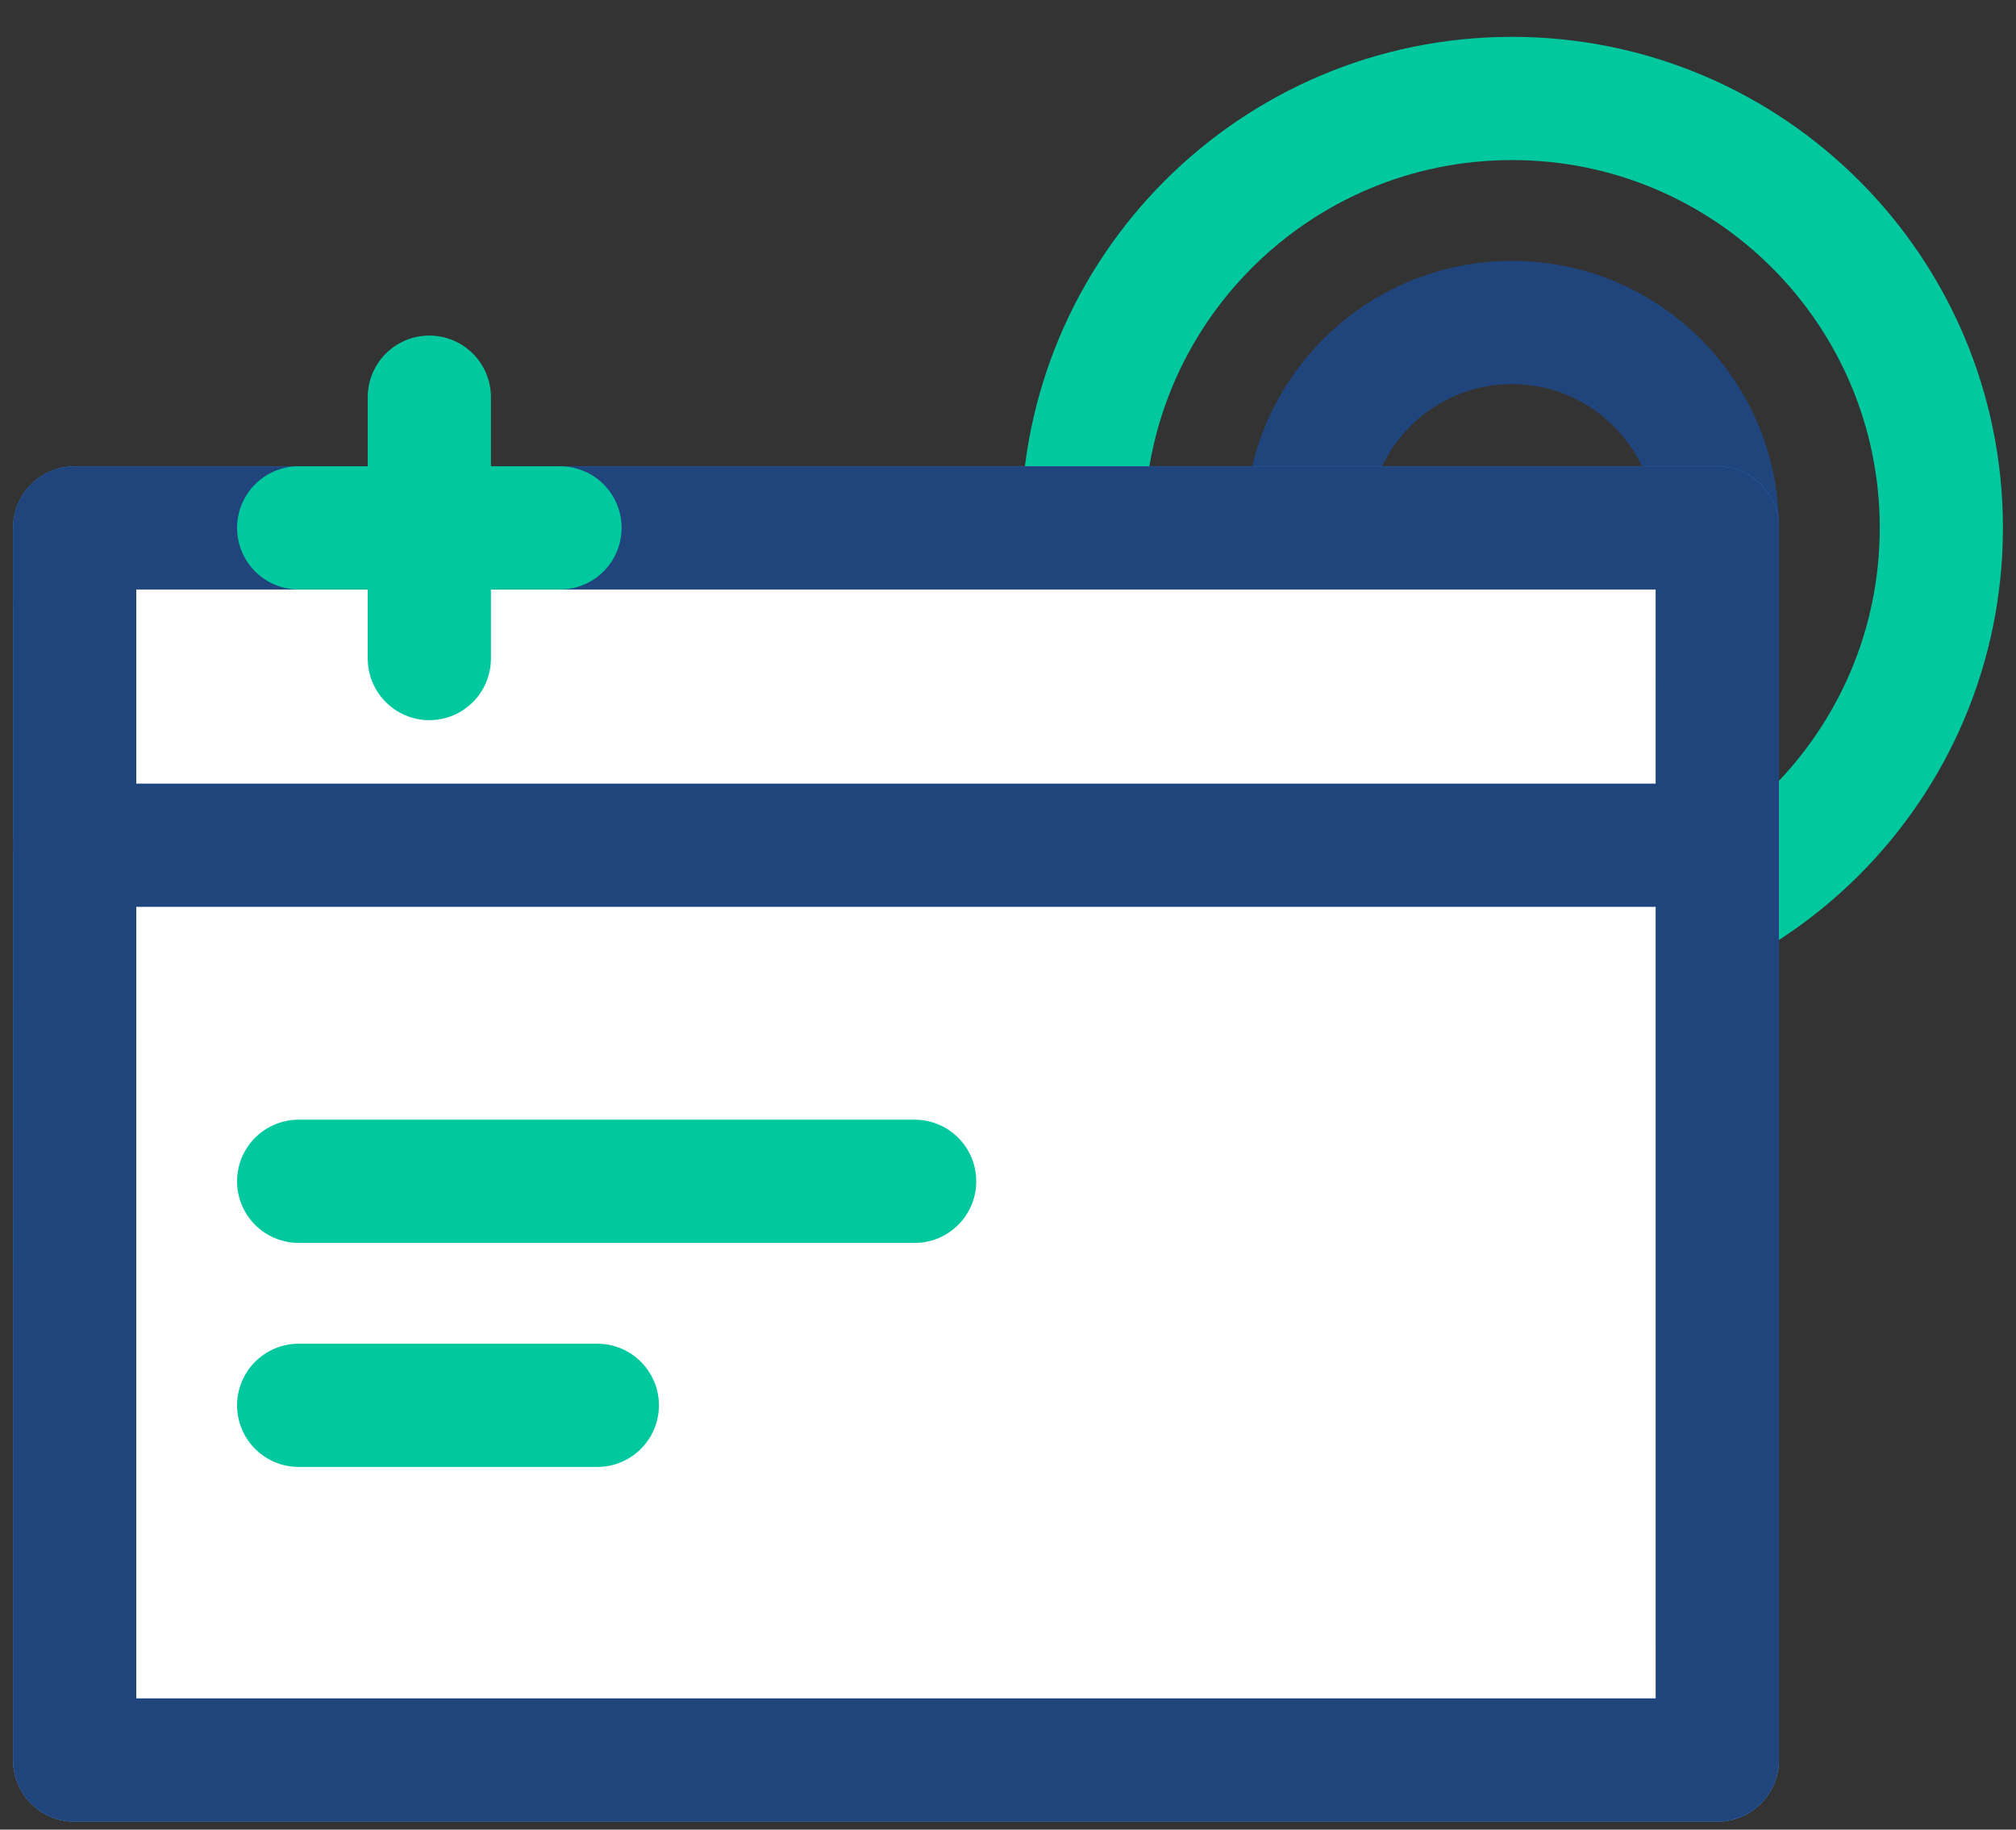 <svg width="54" height="49" viewBox="0 0 54 49" fill="none" xmlns="http://www.w3.org/2000/svg">
<rect x="0" y="0" width="54" height="49" fill="#333333" stroke="none"/>
<path d="M40.5 25.637C46.851 25.637 52 20.488 52 14.137C52 7.785 46.851 2.637 40.5 2.637C34.149 2.637 29 7.785 29 14.137C29 20.488 34.149 25.637 40.5 25.637Z" stroke="#01C89E" stroke-width="3.3" stroke-miterlimit="10" stroke-linecap="round" stroke-linejoin="round"/>
<path d="M40.5 19.637C43.538 19.637 46 17.174 46 14.137C46 11.099 43.538 8.637 40.5 8.637C37.462 8.637 35 11.099 35 14.137C35 17.174 37.462 19.637 40.5 19.637Z" stroke="#20457C" stroke-width="3.3" stroke-miterlimit="10" stroke-linecap="round" stroke-linejoin="round"/>
<path d="M46 47.137L46 14.137L2 14.137L2 47.137L46 47.137Z" fill="white" stroke="url(#paint0_linear)" stroke-width="3.3" stroke-miterlimit="10" stroke-linecap="round" stroke-linejoin="round"/>
<path d="M8 31.637H24.5" stroke="#01C89E" stroke-width="3.3" stroke-miterlimit="10" stroke-linecap="round" stroke-linejoin="round"/>
<path d="M8 37.637H16" stroke="#01C89E" stroke-width="3.3" stroke-miterlimit="10" stroke-linecap="round" stroke-linejoin="round"/>
<path d="M2 22.637H46" stroke="#20457C" stroke-width="3.3" stroke-miterlimit="10" stroke-linecap="round" stroke-linejoin="round"/>
<path d="M46 47.137L46 14.137L2 14.137L2 47.137L46 47.137Z" stroke="#20457C" stroke-width="3.3" stroke-miterlimit="10" stroke-linecap="round" stroke-linejoin="round"/>
<path d="M11.5 17.637L11.5 10.637" stroke="#01C89E" stroke-width="3.3" stroke-miterlimit="10" stroke-linecap="round" stroke-linejoin="round"/>
<path d="M8 14.137L15 14.137" stroke="#01C89E" stroke-width="3.3" stroke-miterlimit="10" stroke-linecap="round" stroke-linejoin="round"/>
<defs>
<linearGradient id="paint0_linear" x1="24" y1="14.663" x2="24" y2="46.322" gradientUnits="userSpaceOnUse">
<stop stop-color="#2690F2"/>
<stop offset="0.953" stop-color="#59AFFF"/>
</linearGradient>
</defs>
</svg>
